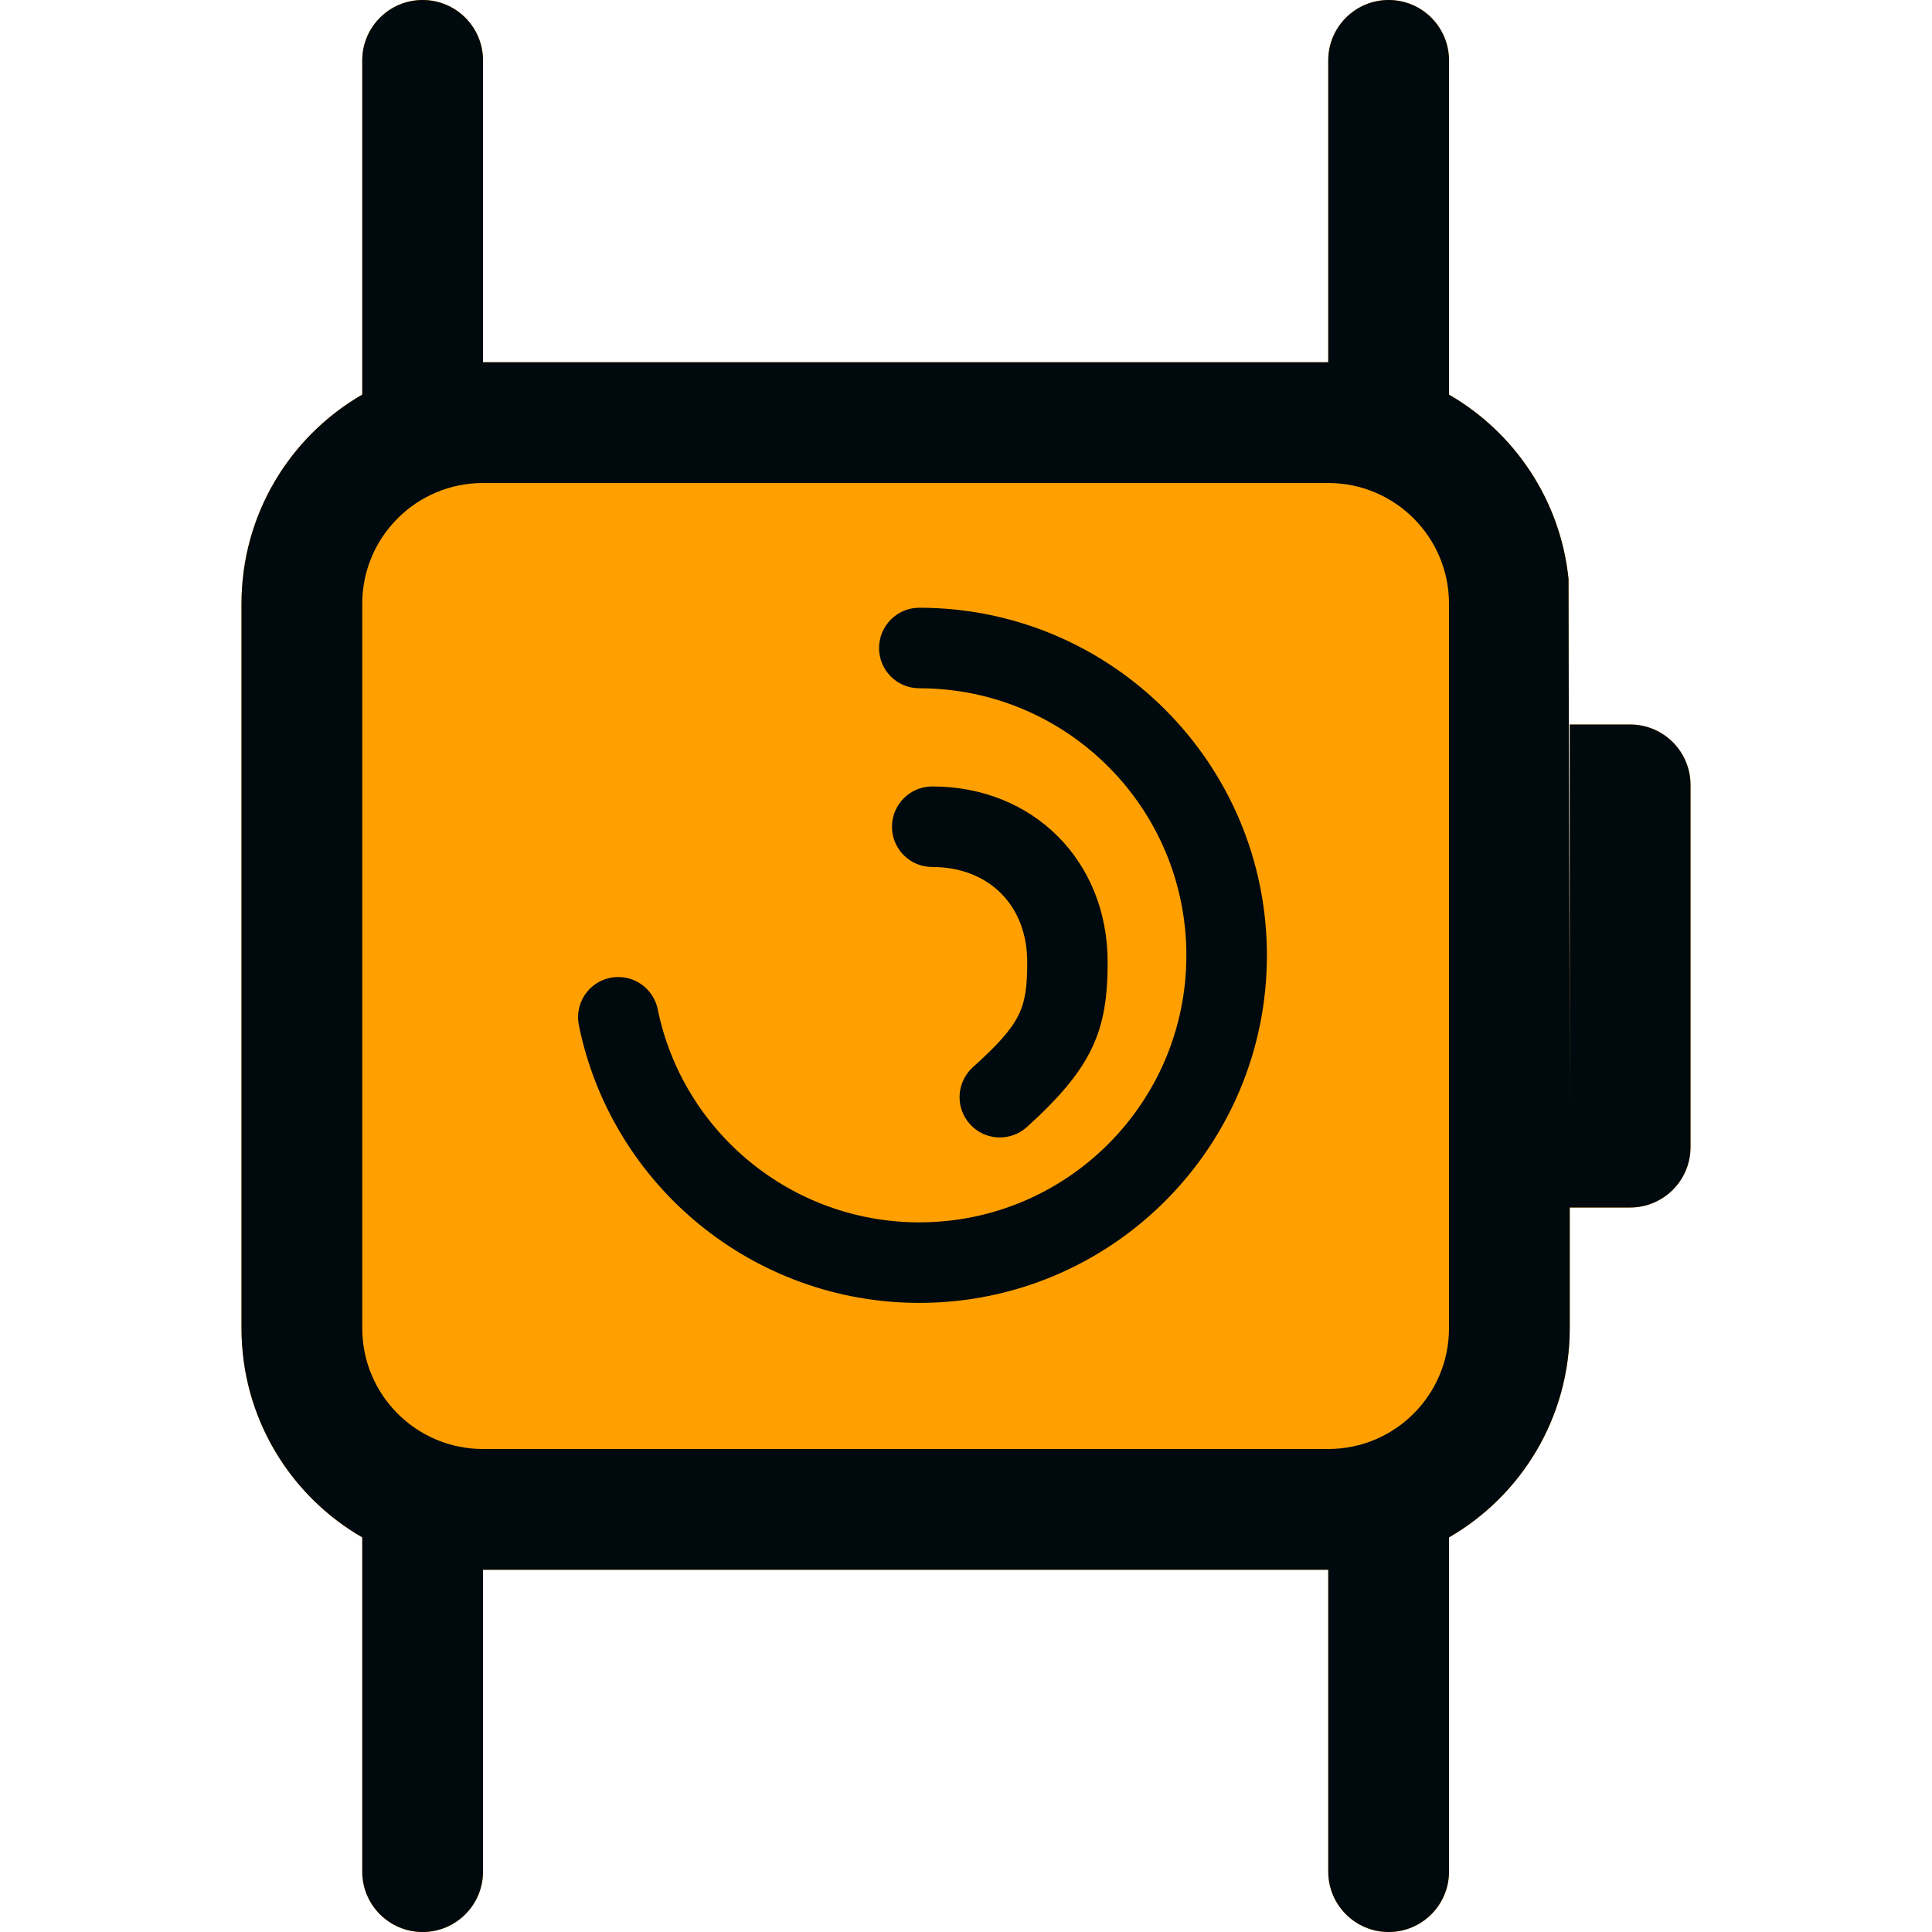 <?xml version="1.0" encoding="UTF-8"?>
<svg width="16px" height="16px" viewBox="0 0 16 16" version="1.1" xmlns="http://www.w3.org/2000/svg" xmlns:xlink="http://www.w3.org/1999/xlink">
    <!-- Generator: Sketch 60.1 (88133) - https://sketch.com -->
    <title>Topology/Endpoints/smart-watch/smart-watch-topology_16</title>
    <desc>Created with Sketch.</desc>
    <g id="Topology/Endpoints/smart-watch/smart-watch-topology_16" stroke="none" stroke-width="1" fill="none" fill-rule="evenodd">
        <path d="M13,11 C13,11.74 12.598,12.387 12,12.732 L12,15.5 C12,15.776 11.776,16 11.5,16 C11.224,16 11,15.776 11,15.5 L11,13 L4,13 L4,15.5 C4,15.776 3.776,16 3.5,16 C3.224,16 3,15.776 3,15.5 L3,12.732 C2.402,12.387 2,11.74 2,11 L2,5 C2,4.26 2.402,3.613 3,3.268 L3,0.5 C3,0.224 3.224,0 3.5,0 C3.776,0 4,0.224 4,0.5 L4,3 L11,3 L11,0.5 C11,0.224 11.224,0 11.5,0 C11.776,0 12,0.224 12,0.5 L12,3.268 C12.542,3.581 12.924,4.142 12.99,4.796 L12.99,5.906 C12.991,7.007 12.993,8.329 13,9.207 L13,6 L13.5,6 C13.776,6 14,6.224 14,6.5 L14,9.5 C14,9.776 13.776,10 13.5,10 L13,10 L13,11 Z" id="secondary-color" fill="#FFA000"></path>
        <path d="M11,3 L11,0.5 C11,0.224 11.224,0 11.5,0 C11.776,0 12,0.224 12,0.5 L12,3.268 C12.542,3.581 12.924,4.142 12.99,4.796 C12.99,5.589 13,8 13,9.207 L13,11 C13,11.74 12.598,12.387 12,12.732 L12,15.5 C12,15.776 11.776,16 11.5,16 C11.224,16 11,15.776 11,15.5 L11,13 L4,13 L4,15.5 C4,15.776 3.776,16 3.5,16 C3.224,16 3,15.776 3,15.5 L3,12.732 C2.402,12.387 2,11.74 2,11 L2,5 C2,4.26 2.402,3.613 3,3.268 L3,0.5 C3,0.224 3.224,0 3.5,0 C3.776,0 4,0.224 4,0.5 L4,3 L11,3 Z M4,4 C3.448,4 3,4.448 3,5 L3,11 C3,11.552 3.448,12 4,12 L11,12 C11.552,12 12,11.552 12,11 L12,5 C12,4.448 11.552,4 11,4 L4,4 Z M7.72,7.18 C7.536,7.18 7.387,7.031 7.387,6.847 C7.387,6.663 7.536,6.513 7.72,6.513 C8.557,6.513 9.173,7.13 9.173,7.967 C9.173,8.535 9.051,8.839 8.504,9.334 C8.367,9.457 8.156,9.447 8.033,9.31 C7.909,9.174 7.92,8.963 8.056,8.839 C8.457,8.477 8.507,8.354 8.507,7.967 C8.507,7.498 8.189,7.18 7.72,7.18 Z M7.613,5.033 C9.203,5.033 10.492,6.322 10.492,7.912 C10.492,9.502 9.203,10.79 7.613,10.79 C6.24,10.79 5.065,9.821 4.794,8.491 C4.757,8.311 4.873,8.135 5.053,8.098 C5.234,8.061 5.41,8.178 5.447,8.358 C5.655,9.378 6.558,10.123 7.613,10.123 C8.835,10.123 9.825,9.133 9.825,7.912 C9.825,6.69 8.835,5.7 7.613,5.7 C7.429,5.7 7.28,5.551 7.28,5.367 C7.28,5.183 7.429,5.033 7.613,5.033 Z M13.5,6 C13.776,6 14,6.224 14,6.5 L14,9.5 C14,9.776 13.776,10 13.5,10 L13,10 L13,6 L13.5,6 Z" id="smart-watch-topology_16" fill="#00090D"></path>
    </g>
</svg>